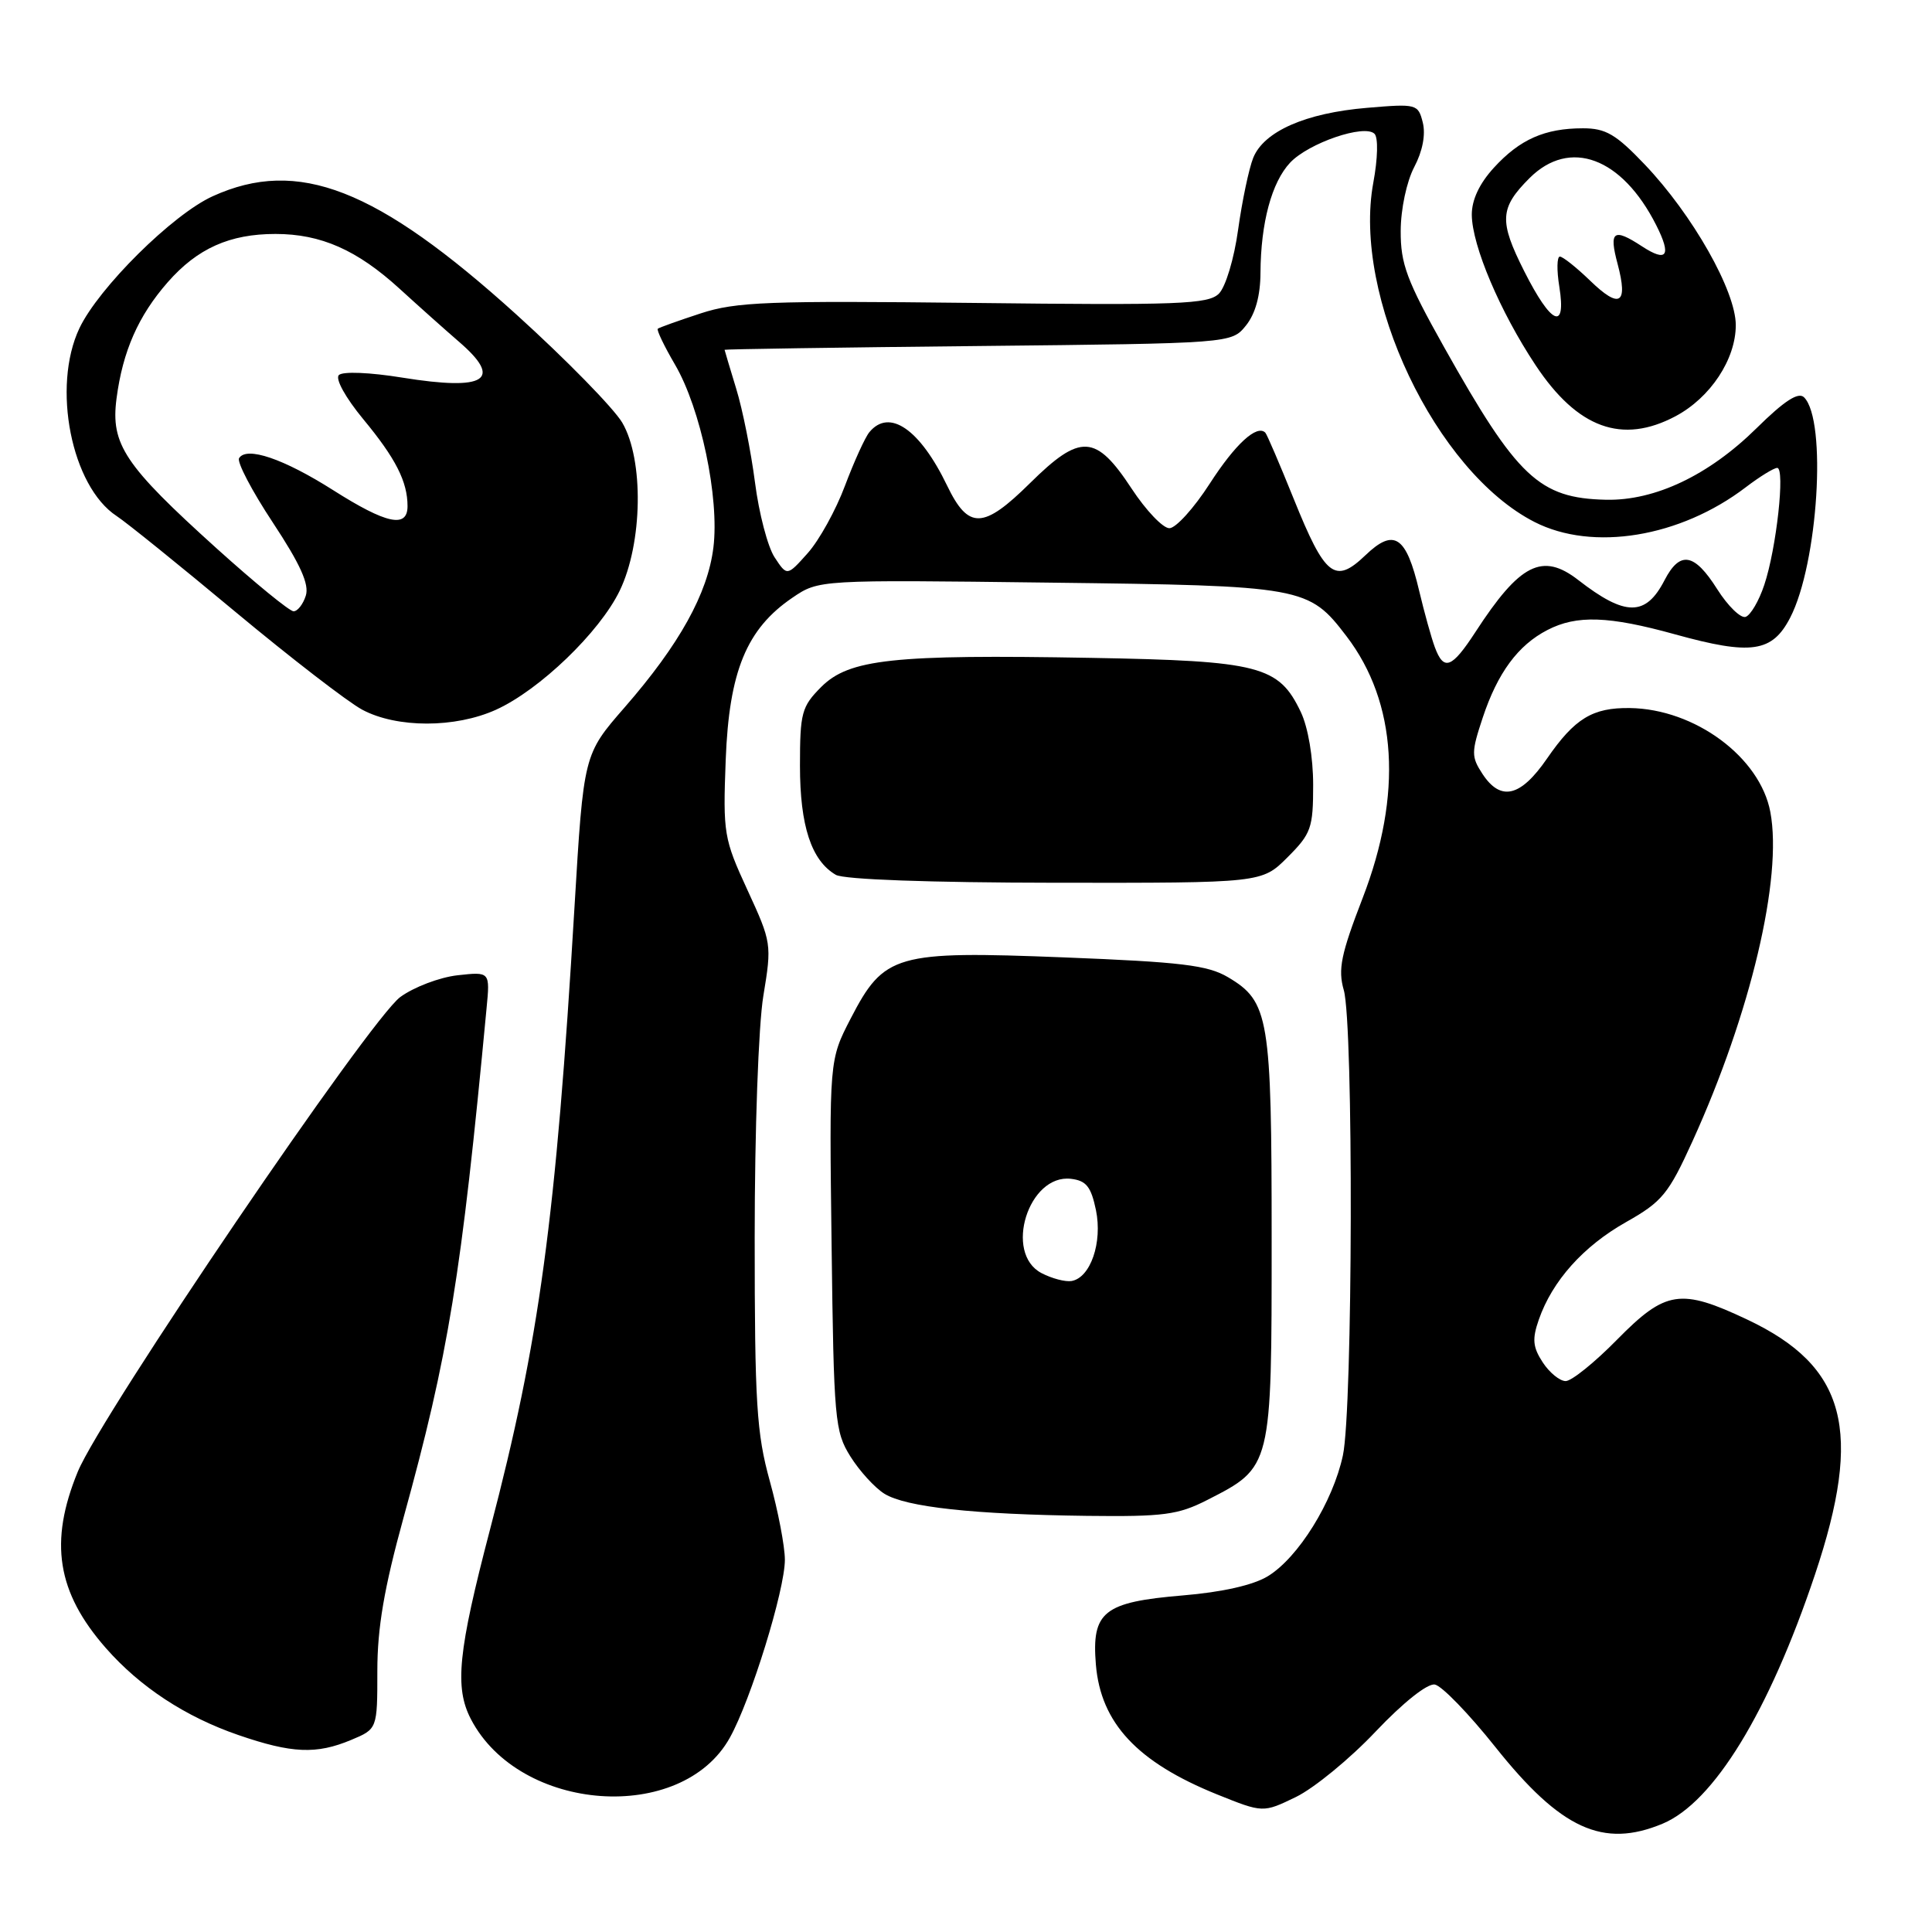 <?xml version="1.0" encoding="UTF-8" standalone="no"?>
<!DOCTYPE svg PUBLIC "-//W3C//DTD SVG 1.1//EN" "http://www.w3.org/Graphics/SVG/1.1/DTD/svg11.dtd" >
<svg xmlns="http://www.w3.org/2000/svg" xmlns:xlink="http://www.w3.org/1999/xlink" version="1.1" viewBox="0 0 256 256">
 <g >
 <path fill="currentColor"
d=" M 220.30 241.65 C 227.07 238.82 234.38 226.87 240.49 208.65 C 246.89 189.53 244.65 181.06 231.54 174.86 C 222.68 170.67 220.71 170.97 214.28 177.50 C 211.31 180.53 208.24 183.00 207.46 183.00 C 206.68 183.00 205.31 181.88 204.42 180.52 C 203.10 178.50 203.00 177.44 203.90 174.86 C 205.69 169.72 209.79 165.14 215.45 161.94 C 220.24 159.24 221.08 158.22 224.26 151.23 C 231.97 134.28 236.22 116.32 234.58 107.60 C 233.22 100.33 224.58 93.94 215.97 93.82 C 211.02 93.75 208.65 95.20 204.99 100.51 C 201.48 105.61 198.85 106.23 196.43 102.54 C 194.94 100.26 194.95 99.68 196.47 95.09 C 198.44 89.16 201.14 85.49 205.04 83.48 C 208.92 81.47 213.16 81.62 221.94 84.05 C 232.05 86.85 234.83 86.45 237.21 81.84 C 240.90 74.70 242.10 55.70 239.05 52.65 C 238.30 51.90 236.45 53.09 232.74 56.75 C 226.42 62.98 219.29 66.36 212.81 66.22 C 203.95 66.02 201.05 63.29 191.35 46.00 C 186.39 37.15 185.58 34.97 185.60 30.59 C 185.61 27.70 186.39 24.05 187.39 22.14 C 188.50 20.04 188.92 17.84 188.53 16.25 C 187.91 13.78 187.73 13.73 181.13 14.29 C 173.01 14.97 167.48 17.40 166.06 20.91 C 165.49 22.33 164.59 26.61 164.06 30.41 C 163.53 34.28 162.40 38.02 161.51 38.91 C 160.10 40.31 156.22 40.46 129.03 40.14 C 101.77 39.83 97.53 39.99 92.83 41.53 C 89.90 42.49 87.35 43.40 87.16 43.56 C 86.98 43.71 88.00 45.85 89.44 48.31 C 92.85 54.13 95.34 65.98 94.53 72.54 C 93.78 78.64 90.03 85.40 82.76 93.74 C 77.33 99.97 77.33 99.97 76.12 120.24 C 73.66 161.56 71.47 177.72 64.95 202.59 C 60.69 218.85 60.21 223.59 62.40 227.80 C 68.86 240.20 90.34 241.73 96.71 230.25 C 99.51 225.22 104.00 210.68 104.00 206.68 C 104.00 204.91 103.10 200.21 102.00 196.24 C 100.25 189.91 100.00 185.95 100.00 163.96 C 100.00 149.80 100.50 135.86 101.15 131.94 C 102.28 125.11 102.24 124.88 99.04 117.93 C 95.91 111.14 95.79 110.45 96.16 100.68 C 96.61 88.95 98.92 83.33 105.00 79.20 C 108.50 76.82 108.50 76.82 139.00 77.20 C 172.77 77.61 173.40 77.73 178.43 84.32 C 185.12 93.09 185.87 105.25 180.56 118.99 C 177.68 126.45 177.27 128.45 178.06 131.20 C 179.36 135.73 179.26 186.70 177.94 192.85 C 176.62 199.01 172.02 206.41 167.99 208.86 C 166.06 210.04 161.93 210.97 156.75 211.40 C 146.24 212.28 144.63 213.55 145.21 220.57 C 145.86 228.32 150.68 233.49 161.27 237.77 C 167.36 240.22 167.36 240.22 171.72 238.11 C 174.12 236.94 178.87 233.05 182.27 229.45 C 185.93 225.59 189.14 223.04 190.12 223.21 C 191.04 223.37 194.65 227.10 198.15 231.50 C 206.82 242.38 212.41 244.94 220.30 241.65 Z  M 46.53 230.55 C 50.00 229.10 50.00 229.10 50.00 221.40 C 50.00 215.69 50.90 210.43 53.47 201.10 C 59.44 179.46 61.11 169.22 64.47 133.62 C 64.94 128.75 64.94 128.75 60.62 129.23 C 58.24 129.50 54.83 130.80 53.04 132.11 C 48.99 135.09 13.43 187.43 10.31 195.00 C 6.48 204.31 7.54 210.99 14.03 218.38 C 18.56 223.54 24.58 227.49 31.58 229.90 C 38.67 232.34 41.92 232.48 46.53 230.55 Z  M 159.98 198.75 C 168.54 194.38 168.50 194.52 168.50 164.18 C 168.50 134.76 168.16 132.71 162.71 129.48 C 160.02 127.89 156.50 127.47 141.00 126.86 C 118.64 125.98 117.15 126.40 112.71 134.98 C 109.88 140.46 109.88 140.46 110.19 164.98 C 110.48 188.20 110.62 189.69 112.69 193.00 C 113.90 194.93 115.92 197.14 117.19 197.93 C 120.05 199.70 128.98 200.67 144.04 200.86 C 154.20 200.98 156.10 200.73 159.98 198.75 Z  M 170.60 113.60 C 173.74 110.46 174.00 109.72 174.00 104.00 C 174.00 100.34 173.33 96.39 172.37 94.36 C 169.45 88.22 166.94 87.57 144.54 87.17 C 118.34 86.70 112.52 87.33 108.82 91.02 C 106.22 93.63 106.00 94.44 106.00 101.47 C 106.00 109.44 107.51 114.03 110.75 115.92 C 111.82 116.54 123.14 116.95 139.85 116.97 C 167.20 117.00 167.20 117.00 170.60 113.60 Z  M 65.73 94.04 C 71.50 91.42 79.45 83.77 82.11 78.28 C 85.16 71.97 85.33 60.91 82.45 56.00 C 81.31 54.08 75.01 47.64 68.45 41.70 C 49.92 24.94 39.48 20.87 28.19 26.00 C 22.87 28.41 13.07 38.13 10.52 43.50 C 6.85 51.27 9.46 64.45 15.46 68.38 C 16.76 69.23 23.82 74.93 31.16 81.05 C 38.50 87.16 46.08 93.01 48.00 94.04 C 52.59 96.49 60.32 96.49 65.73 94.04 Z  M 222.02 55.15 C 226.64 52.69 230.00 47.61 230.00 43.08 C 230.00 38.55 224.27 28.44 217.93 21.79 C 214.12 17.79 212.77 17.00 209.75 17.00 C 204.69 17.00 201.38 18.47 197.95 22.22 C 196.02 24.33 195.01 26.49 195.02 28.47 C 195.06 32.56 198.76 41.29 203.48 48.40 C 209.03 56.76 214.94 58.91 222.02 55.15 Z  M 190.12 85.75 C 189.66 84.51 188.73 81.16 188.05 78.30 C 186.33 71.00 184.72 69.94 180.93 73.57 C 176.88 77.45 175.59 76.43 171.42 66.09 C 169.56 61.48 167.87 57.53 167.66 57.33 C 166.54 56.21 163.68 58.84 160.30 64.08 C 158.21 67.33 155.80 69.99 154.95 69.99 C 154.10 70.00 151.85 67.64 149.95 64.75 C 145.20 57.52 143.17 57.41 136.49 64.01 C 130.29 70.14 128.32 70.20 125.50 64.35 C 121.89 56.86 117.84 54.07 115.20 57.26 C 114.62 57.96 113.17 61.16 111.96 64.37 C 110.76 67.59 108.54 71.60 107.03 73.29 C 104.29 76.36 104.29 76.36 102.64 73.85 C 101.73 72.47 100.56 68.00 100.04 63.92 C 99.51 59.84 98.40 54.25 97.55 51.50 C 96.71 48.75 96.02 46.43 96.01 46.35 C 96.00 46.27 111.11 46.04 129.59 45.85 C 163.18 45.50 163.18 45.50 165.09 43.14 C 166.34 41.59 167.01 39.19 167.02 36.14 C 167.06 29.52 168.50 24.16 170.95 21.55 C 173.40 18.95 180.81 16.41 182.13 17.73 C 182.63 18.23 182.57 20.98 181.97 24.21 C 179.19 39.24 190.24 62.49 203.34 69.17 C 211.05 73.10 222.63 71.20 231.33 64.56 C 233.18 63.15 235.05 62.00 235.49 62.00 C 236.56 62.00 235.39 72.68 233.78 77.49 C 233.08 79.61 231.96 81.52 231.30 81.74 C 230.65 81.95 228.95 80.30 227.54 78.07 C 224.51 73.27 222.60 72.94 220.56 76.88 C 218.07 81.71 215.36 81.70 209.12 76.85 C 204.37 73.17 201.39 74.68 195.50 83.75 C 192.36 88.57 191.31 88.96 190.12 85.75 Z  M 138.00 168.69 C 132.98 166.06 136.28 155.54 141.91 156.20 C 143.94 156.44 144.57 157.24 145.22 160.35 C 146.10 164.64 144.50 169.30 141.99 169.74 C 141.17 169.88 139.38 169.41 138.00 168.69 Z  M 28.72 72.68 C 16.48 61.63 14.65 58.88 15.44 52.81 C 16.26 46.53 18.33 41.84 22.23 37.39 C 26.16 32.91 30.44 31.00 36.50 31.00 C 42.53 31.00 47.32 33.12 52.96 38.27 C 55.51 40.60 59.03 43.74 60.79 45.26 C 66.70 50.34 64.39 51.82 53.33 50.04 C 49.01 49.34 45.41 49.19 44.90 49.70 C 44.40 50.20 45.78 52.69 48.13 55.54 C 52.43 60.73 54.00 63.82 54.00 67.07 C 54.00 70.03 51.20 69.43 44.13 64.94 C 37.57 60.78 32.67 59.11 31.68 60.71 C 31.37 61.21 33.38 65.05 36.15 69.24 C 39.80 74.77 41.00 77.43 40.52 78.93 C 40.16 80.07 39.43 81.00 38.90 81.00 C 38.37 81.00 33.79 77.25 28.72 72.68 Z  M 201.97 35.94 C 198.61 29.28 198.71 27.56 202.67 23.60 C 208.00 18.28 214.92 20.85 219.46 29.84 C 221.51 33.90 220.89 34.81 217.57 32.64 C 213.79 30.16 213.17 30.61 214.34 34.97 C 215.76 40.31 214.63 41.00 210.69 37.18 C 208.88 35.43 207.08 34.00 206.69 34.00 C 206.30 34.00 206.26 35.80 206.62 38.00 C 207.56 43.93 205.55 43.04 201.97 35.94 Z "/>
</g>
</svg>
